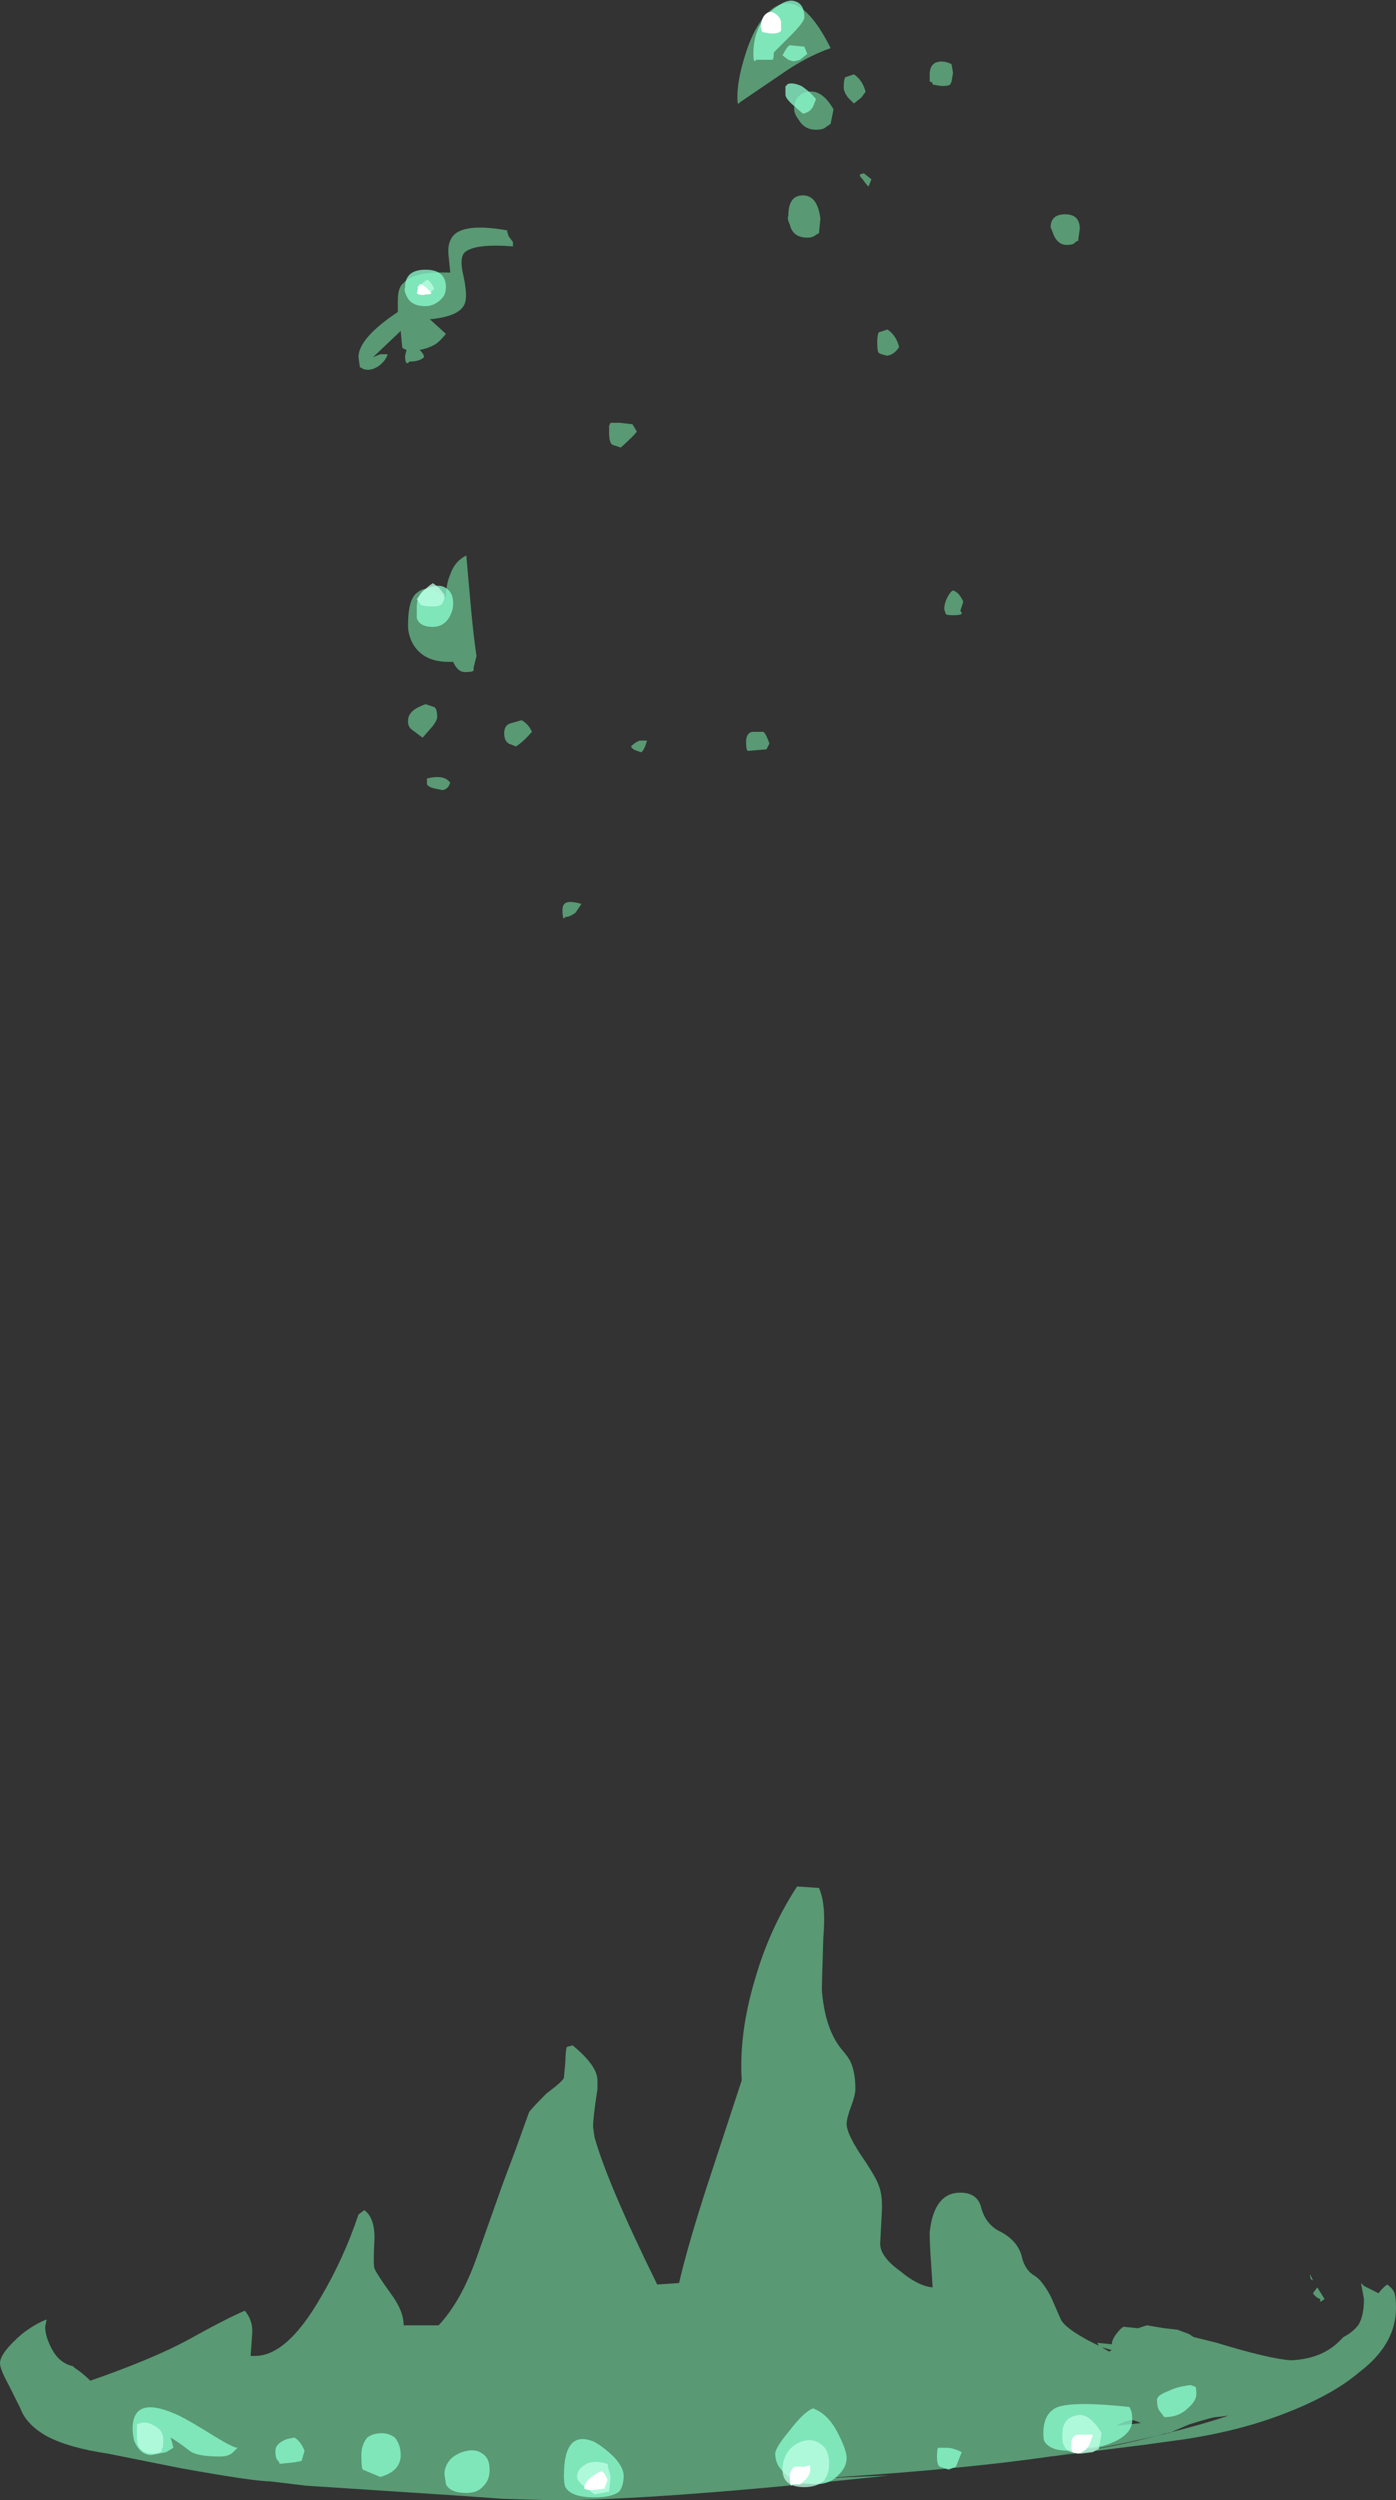 <?xml version="1.0" encoding="UTF-8" standalone="no"?>
<svg xmlns:ffdec="https://www.free-decompiler.com/flash" xmlns:xlink="http://www.w3.org/1999/xlink" ffdec:objectType="shape" height="85.75px" width="47.9px" xmlns="http://www.w3.org/2000/svg">
  <rect width="100%" height="100%" fill="#333333" stroke="none"/>
  <g transform="matrix(1.0, 0.0, 0.0, 1.0, 17.0, 79.1)">
    <path d="M15.0 -76.25 Q14.95 -76.3 14.9 -76.3 L14.9 -76.55 Q14.9 -76.85 15.1 -76.95 15.35 -77.05 15.65 -76.9 L15.7 -76.6 15.65 -76.3 15.6 -76.2 Q15.55 -76.15 15.3 -76.15 L15.0 -76.2 15.0 -76.25 M12.55 -76.3 Q12.65 -76.15 12.7 -75.95 L12.55 -75.75 12.3 -75.55 12.1 -75.75 Q11.95 -75.95 11.95 -76.1 11.95 -76.35 12.0 -76.45 L12.3 -76.55 Q12.45 -76.45 12.55 -76.3 M12.9 -72.95 L12.8 -72.7 Q12.7 -72.8 12.6 -72.95 12.5 -73.05 12.5 -73.1 12.55 -73.15 12.65 -73.15 L12.9 -72.95 M20.0 -70.9 L20.0 -70.85 19.9 -70.8 Q19.85 -70.7 19.6 -70.7 19.3 -70.7 19.15 -71.05 19.1 -71.2 19.05 -71.3 19.05 -71.75 19.55 -71.75 20.05 -71.75 20.05 -71.25 L20.0 -70.9 M0.45 -71.0 L0.6 -70.8 0.6 -70.65 Q-0.7 -70.75 -1.05 -70.45 -1.25 -70.25 -1.1 -69.65 -0.95 -68.95 -1.05 -68.7 -1.2 -68.25 -2.25 -68.15 L-1.7 -67.65 Q-1.9 -67.4 -2.05 -67.3 -2.3 -67.15 -2.6 -67.1 -2.45 -66.95 -2.45 -66.85 -2.6 -66.7 -2.95 -66.7 L-3.0 -66.65 Q-3.1 -66.6 -3.1 -66.9 L-3.05 -67.1 Q-3.2 -67.15 -3.2 -67.2 L-3.25 -67.75 -4.2 -66.85 -3.95 -66.95 -3.7 -66.95 Q-3.75 -66.75 -4.0 -66.55 -4.3 -66.35 -4.55 -66.45 -4.6 -66.5 -4.65 -66.5 L-4.7 -66.85 Q-4.7 -67.5 -3.35 -68.4 L-3.35 -68.8 Q-3.35 -69.25 -3.15 -69.4 -2.8 -69.8 -1.55 -69.75 L-1.6 -70.25 Q-1.65 -70.65 -1.55 -70.85 -1.3 -71.5 0.4 -71.2 0.4 -71.15 0.45 -71.0 M11.0 -74.65 Q10.6 -74.65 10.4 -75.0 10.25 -75.2 10.25 -75.35 10.25 -75.85 10.7 -75.95 11.2 -76.05 11.6 -75.35 L11.5 -74.85 11.35 -74.75 Q11.25 -74.65 11.0 -74.65 M9.8 -76.55 L8.4 -75.6 8.35 -75.55 Q8.3 -75.5 8.3 -75.75 8.3 -76.35 8.55 -77.15 8.8 -78.0 9.2 -78.5 10.3 -79.85 11.5 -77.45 10.65 -77.15 9.8 -76.55 M11.15 -71.6 L11.1 -71.1 11.0 -71.05 Q10.9 -70.95 10.7 -70.95 10.2 -70.95 10.1 -71.4 10.0 -71.6 10.05 -71.7 10.05 -72.4 10.55 -72.4 11.05 -72.4 11.15 -71.6 M4.85 -64.3 Q4.8 -64.2 4.3 -63.75 L4.0 -63.85 Q3.9 -63.95 3.9 -64.25 L3.9 -64.5 3.95 -64.6 4.25 -64.6 4.7 -64.55 4.85 -64.3 M13.7 -67.55 Q13.8 -67.4 13.85 -67.2 13.7 -66.95 13.45 -66.9 13.2 -66.95 13.15 -67.0 13.1 -67.05 13.1 -67.35 13.1 -67.6 13.15 -67.7 L13.45 -67.8 Q13.6 -67.7 13.7 -67.55 M16.05 -58.45 L15.95 -58.15 Q16.0 -58.1 16.0 -58.05 15.95 -58.0 15.7 -58.0 15.45 -58.0 15.45 -58.05 L15.4 -58.2 Q15.4 -58.4 15.5 -58.6 15.6 -58.8 15.7 -58.85 15.85 -58.8 15.95 -58.65 16.05 -58.5 16.05 -58.45 M9.4 -53.6 L9.3 -53.4 8.7 -53.35 8.65 -53.35 Q8.6 -53.4 8.6 -53.65 8.6 -53.95 8.8 -54.0 L9.2 -54.0 Q9.3 -53.9 9.4 -53.6 M4.85 -53.35 Q4.7 -53.4 4.65 -53.5 4.8 -53.65 4.95 -53.7 L5.2 -53.7 Q5.1 -53.35 5.0 -53.3 L4.85 -53.35 M1.25 -54.0 Q0.95 -53.65 0.7 -53.5 L0.45 -53.6 Q0.3 -53.7 0.3 -53.95 0.3 -54.25 0.55 -54.3 L0.9 -54.4 Q1.15 -54.25 1.25 -54.0 M2.75 -47.8 Q2.55 -47.65 2.4 -47.65 L2.35 -47.6 Q2.3 -47.6 2.3 -47.9 2.3 -48.1 2.45 -48.15 2.6 -48.2 2.95 -48.1 L2.75 -47.8 M11.1 -14.35 Q11.35 -13.8 11.25 -12.65 11.2 -11.1 11.2 -10.85 11.3 -9.55 11.85 -8.85 12.15 -8.5 12.2 -8.35 12.35 -8.0 12.35 -7.45 12.35 -7.25 12.2 -6.85 12.05 -6.45 12.05 -6.25 12.05 -5.95 12.5 -5.25 13.05 -4.45 13.15 -4.15 13.3 -3.8 13.25 -3.1 L13.2 -2.15 Q13.2 -1.7 13.9 -1.2 14.5 -0.7 15.0 -0.65 L14.95 -1.45 Q14.9 -2.1 14.9 -2.55 15.05 -3.9 15.95 -3.9 16.5 -3.9 16.65 -3.45 16.8 -2.8 17.35 -2.55 17.9 -2.25 18.05 -1.75 18.15 -1.25 18.5 -1.05 18.75 -0.9 19.05 -0.35 L19.4 0.45 Q19.55 0.75 20.4 1.2 L20.7 1.35 20.65 1.25 21.15 1.3 Q21.15 1.15 21.3 0.95 21.45 0.75 21.55 0.7 L22.05 0.75 22.35 0.65 22.95 0.75 23.4 0.8 23.8 0.95 23.95 1.05 24.75 1.25 Q26.55 1.8 27.3 1.85 28.35 1.8 28.95 1.2 L29.1 1.05 Q29.4 0.9 29.6 0.65 29.8 0.35 29.8 -0.25 L29.7 -0.8 29.8 -0.7 30.3 -0.45 Q30.45 -0.65 30.6 -0.75 30.8 -0.6 30.85 -0.45 30.9 -0.3 30.9 0.05 30.9 1.3 29.65 2.25 28.6 3.15 26.6 3.85 25.3 4.3 23.7 4.55 L22.25 4.75 19.05 5.15 20.25 4.95 Q23.2 4.4 25.15 3.75 L24.7 3.8 Q24.6 3.8 23.8 4.05 L23.1 4.35 23.0 4.35 Q19.4 5.4 11.05 5.9 L13.5 5.8 Q5.55 6.65 1.95 6.65 L0.25 6.6 -1.15 6.5 -6.5 6.15 -7.75 6.0 Q-8.3 6.0 -10.8 5.55 L-13.3 5.05 Q-14.65 4.85 -15.4 4.45 -16.1 4.05 -16.3 3.5 L-16.7 2.7 Q-17.0 2.15 -17.0 1.95 -17.0 1.6 -16.25 0.95 -15.8 0.6 -15.4 0.45 L-15.45 0.7 Q-15.45 1.05 -15.2 1.5 -14.95 1.95 -14.5 2.05 L-14.45 2.1 Q-14.15 2.3 -13.9 2.55 -11.75 1.8 -10.55 1.15 -9.2 0.4 -8.6 0.15 -8.3 0.5 -8.35 1.0 L-8.4 1.7 Q-8.65 1.7 -8.25 1.7 -7.15 1.7 -6.0 -0.3 -5.2 -1.65 -4.7 -3.15 L-4.5 -3.3 Q-4.15 -3.05 -4.15 -2.35 -4.2 -1.4 -4.15 -1.3 -4.1 -1.15 -3.6 -0.45 -3.15 0.15 -3.15 0.65 L-1.95 0.65 Q-1.15 -0.2 -0.6 -1.8 L0.25 -4.2 0.7 -5.4 1.15 -6.65 Q1.2 -6.75 1.75 -7.3 2.35 -7.75 2.35 -7.85 L2.4 -8.4 Q2.4 -8.75 2.45 -8.9 L2.65 -8.95 Q3.5 -8.25 3.5 -7.75 L3.5 -7.45 Q3.35 -6.5 3.35 -6.15 L3.4 -5.8 Q3.85 -4.2 5.55 -0.75 L6.3 -0.8 Q6.6 -2.1 7.3 -4.25 L8.45 -7.75 Q8.35 -9.35 8.9 -11.2 9.4 -12.95 10.35 -14.4 L11.1 -14.35 M28.3 -0.2 L28.3 -0.25 Q28.15 -0.3 28.05 -0.45 L28.2 -0.65 28.45 -0.25 28.3 -0.15 28.3 -0.2 M27.95 -1.1 L28.05 -0.9 Q27.95 -0.9 27.95 -1.1 M21.15 1.5 L20.8 1.4 21.05 1.55 21.15 1.5 M21.85 3.9 Q21.65 3.9 21.3 4.1 L22.15 4.0 Q21.9 3.9 21.85 3.9 M-3.0 -67.1 L-3.0 -67.1 M-1.85 -58.7 L-1.7 -58.6 Q-1.7 -59.05 -1.55 -59.4 -1.4 -59.85 -1.0 -60.05 L-0.85 -58.35 Q-0.75 -57.25 -0.65 -56.6 L-0.75 -56.2 Q-0.75 -56.15 -0.75 -56.1 -0.8 -56.05 -1.05 -56.05 -1.3 -56.05 -1.45 -56.4 L-1.6 -56.4 Q-2.5 -56.4 -2.85 -57.05 -3.0 -57.35 -3.0 -57.65 -3.0 -58.6 -2.65 -58.8 -2.35 -59.05 -1.85 -58.7 M-2.1 -54.85 Q-2.0 -54.8 -2.0 -54.5 -2.0 -54.4 -2.15 -54.2 L-2.5 -53.8 -2.9 -54.1 Q-3.0 -54.2 -3.0 -54.35 -3.0 -54.55 -2.9 -54.65 -2.8 -54.8 -2.4 -54.95 L-2.1 -54.85 M-1.6 -52.15 Q-1.65 -52.05 -1.8 -52.0 L-2.05 -52.05 Q-2.3 -52.1 -2.35 -52.2 L-2.35 -52.4 Q-1.75 -52.55 -1.55 -52.25 L-1.6 -52.15" fill="#7fffb6" fill-opacity="0.502" fill-rule="evenodd" stroke="none"/>
    <path d="M10.1 -77.85 L9.55 -77.3 Q9.55 -77.05 9.5 -77.05 L8.95 -77.05 8.9 -77.0 Q8.85 -77.0 8.85 -77.25 8.85 -78.35 9.7 -78.9 10.05 -79.15 10.3 -79.05 10.6 -78.95 10.6 -78.5 10.6 -78.35 10.1 -77.85 M10.7 -77.25 L10.45 -77.05 Q10.3 -77.0 10.2 -77.0 L10.05 -77.05 9.85 -77.2 Q10.0 -77.5 10.1 -77.55 L10.6 -77.5 10.7 -77.25 M10.0 -76.2 Q10.15 -76.3 10.5 -76.15 10.8 -75.95 11.0 -75.7 L10.9 -75.45 Q10.8 -75.25 10.55 -75.2 L10.15 -75.55 Q9.95 -75.75 9.95 -75.85 L9.95 -76.15 Q10.0 -76.15 10.0 -76.2 M24.0 2.75 Q24.05 2.75 24.05 3.0 24.05 3.25 23.75 3.5 23.45 3.8 22.95 3.8 L22.8 3.6 Q22.7 3.5 22.7 3.2 22.7 3.05 23.1 2.9 23.4 2.75 23.85 2.7 L24.0 2.75 M18.8 4.35 Q18.8 3.65 19.3 3.45 19.9 3.25 21.75 3.45 L21.8 3.55 Q21.85 3.65 21.85 3.9 21.85 4.5 20.8 4.8 L19.65 4.95 Q19.05 4.95 18.85 4.65 18.8 4.6 18.8 4.35 M12.05 5.2 Q12.05 5.5 11.8 5.75 11.5 6.1 11.0 6.1 10.25 6.1 9.85 5.65 9.6 5.4 9.6 5.05 9.6 4.85 10.1 4.25 10.6 3.6 10.9 3.5 11.45 3.7 11.8 4.45 12.05 4.95 12.05 5.2 M15.8 5.5 L15.55 5.6 15.25 5.5 Q15.15 5.45 15.15 5.15 15.15 4.85 15.2 4.85 L15.5 4.85 Q15.7 4.85 16.0 5.0 L15.8 5.5 M4.25 6.35 Q4.0 6.55 3.4 6.55 2.6 6.55 2.4 6.2 2.35 6.1 2.35 5.8 2.35 4.2 3.4 4.65 3.75 4.85 4.1 5.2 4.4 5.55 4.4 5.8 4.4 6.15 4.25 6.35 M-1.85 -68.85 Q-2.1 -68.6 -2.4 -68.6 -2.9 -68.6 -3.05 -68.95 -3.15 -69.15 -3.1 -69.25 -3.1 -69.85 -2.4 -69.85 -1.7 -69.85 -1.7 -69.25 -1.7 -69.0 -1.85 -68.85 M-1.6 -57.9 Q-1.8 -57.6 -2.15 -57.6 -2.6 -57.6 -2.7 -57.9 L-2.7 -58.25 Q-2.7 -58.95 -2.05 -59.0 -1.8 -59.05 -1.6 -58.85 -1.45 -58.7 -1.45 -58.4 -1.45 -58.15 -1.6 -57.9 M-4.6 5.1 Q-4.6 4.75 -4.4 4.5 -4.2 4.35 -3.9 4.35 -3.65 4.35 -3.45 4.5 -3.25 4.75 -3.25 5.1 -3.25 5.65 -3.95 5.85 L-4.55 5.6 Q-4.6 5.55 -4.6 5.1 M-0.2 5.6 Q-0.2 5.95 -0.4 6.15 -0.6 6.4 -1.0 6.4 -1.55 6.4 -1.7 6.1 L-1.75 5.75 Q-1.75 5.45 -1.5 5.2 -1.25 5.0 -0.95 4.95 -0.65 4.9 -0.45 5.05 -0.2 5.2 -0.2 5.6 M-8.85 4.85 L-9.0 5.0 Q-9.15 5.15 -9.45 5.15 -10.25 5.15 -10.5 4.95 -10.95 4.6 -11.15 4.5 L-11.1 4.65 -11.05 4.85 -11.3 5.0 -11.8 5.1 Q-12.2 5.1 -12.4 4.6 -12.45 4.35 -12.45 4.2 -12.45 3.0 -10.85 3.75 -10.45 3.95 -9.65 4.45 -9.0 4.85 -8.85 4.85 M-6.9 4.5 Q-6.7 4.6 -6.55 4.95 L-6.65 5.3 -6.9 5.35 -7.4 5.4 -7.45 5.3 Q-7.55 5.25 -7.55 4.95 -7.55 4.7 -7.15 4.55 L-6.9 4.5" fill="#8cffd1" fill-opacity="0.753" fill-rule="evenodd" stroke="none"/>
    <path d="M-2.3 -69.0 L-2.45 -69.1 -2.7 -69.25 -2.35 -69.5 Q-2.25 -69.5 -2.1 -69.2 L-2.3 -69.0 M-1.9 -58.9 L-1.75 -58.7 Q-1.75 -58.55 -1.8 -58.45 -1.85 -58.3 -2.15 -58.3 -2.4 -58.3 -2.55 -58.35 L-2.7 -58.55 Q-2.45 -58.9 -2.15 -59.1 -2.0 -59.0 -1.9 -58.9 M-11.45 4.85 L-11.45 4.95 Q-11.5 5.05 -11.8 5.05 -12.1 5.05 -12.25 4.8 -12.3 4.65 -12.3 4.5 L-12.3 4.05 Q-12.0 3.9 -11.7 4.1 -11.4 4.25 -11.4 4.55 -11.4 4.95 -11.45 4.85 M20.7 4.9 Q20.65 4.9 20.5 5.0 L20.1 5.05 Q19.6 5.05 19.5 4.75 19.45 4.7 19.45 4.4 19.45 3.85 19.9 3.75 20.35 3.6 20.8 4.35 L20.7 4.9 M11.25 6.0 Q11.0 6.2 10.6 6.2 9.85 6.2 9.85 5.6 9.85 5.2 10.1 4.9 10.35 4.65 10.65 4.6 10.95 4.55 11.2 4.75 11.45 4.95 11.45 5.4 11.45 5.75 11.25 6.0 M3.9 6.35 L3.4 6.45 2.95 6.1 Q2.8 5.95 2.8 5.85 2.8 5.6 3.05 5.45 3.3 5.25 3.85 5.4 3.85 5.5 3.9 5.65 L3.95 5.85 3.9 6.35" fill="#bfffe6" fill-opacity="0.753" fill-rule="evenodd" stroke="none"/>
    <path d="M9.8 -78.35 L9.8 -78.05 Q9.75 -77.95 9.45 -77.95 L9.15 -78.0 9.1 -78.2 Q9.15 -78.65 9.45 -78.7 9.75 -78.6 9.8 -78.35 M20.4 4.7 Q20.3 4.95 20.0 5.05 L19.8 5.0 Q19.75 4.95 19.75 4.7 19.75 4.5 19.95 4.4 20.15 4.4 20.5 4.4 L20.4 4.7 M10.8 5.65 Q10.75 5.9 10.45 6.1 L10.2 6.1 10.15 6.15 Q10.1 6.1 10.1 5.85 10.1 5.7 10.15 5.65 10.2 5.5 10.3 5.5 L10.6 5.5 10.8 5.45 10.8 5.65 M3.75 5.75 L3.85 5.95 3.75 6.2 3.75 6.25 3.35 6.3 Q3.1 6.3 3.05 6.25 L3.05 6.15 Q3.15 5.95 3.3 5.85 3.5 5.7 3.65 5.65 L3.75 5.75 M-2.4 -69.0 Q-2.6 -68.95 -2.7 -69.05 L-2.65 -69.25 -2.6 -69.35 Q-2.45 -69.35 -2.2 -69.05 -2.2 -69.0 -2.4 -69.0" fill="#ffffff" fill-rule="evenodd" stroke="none"/>
  </g>
</svg>
